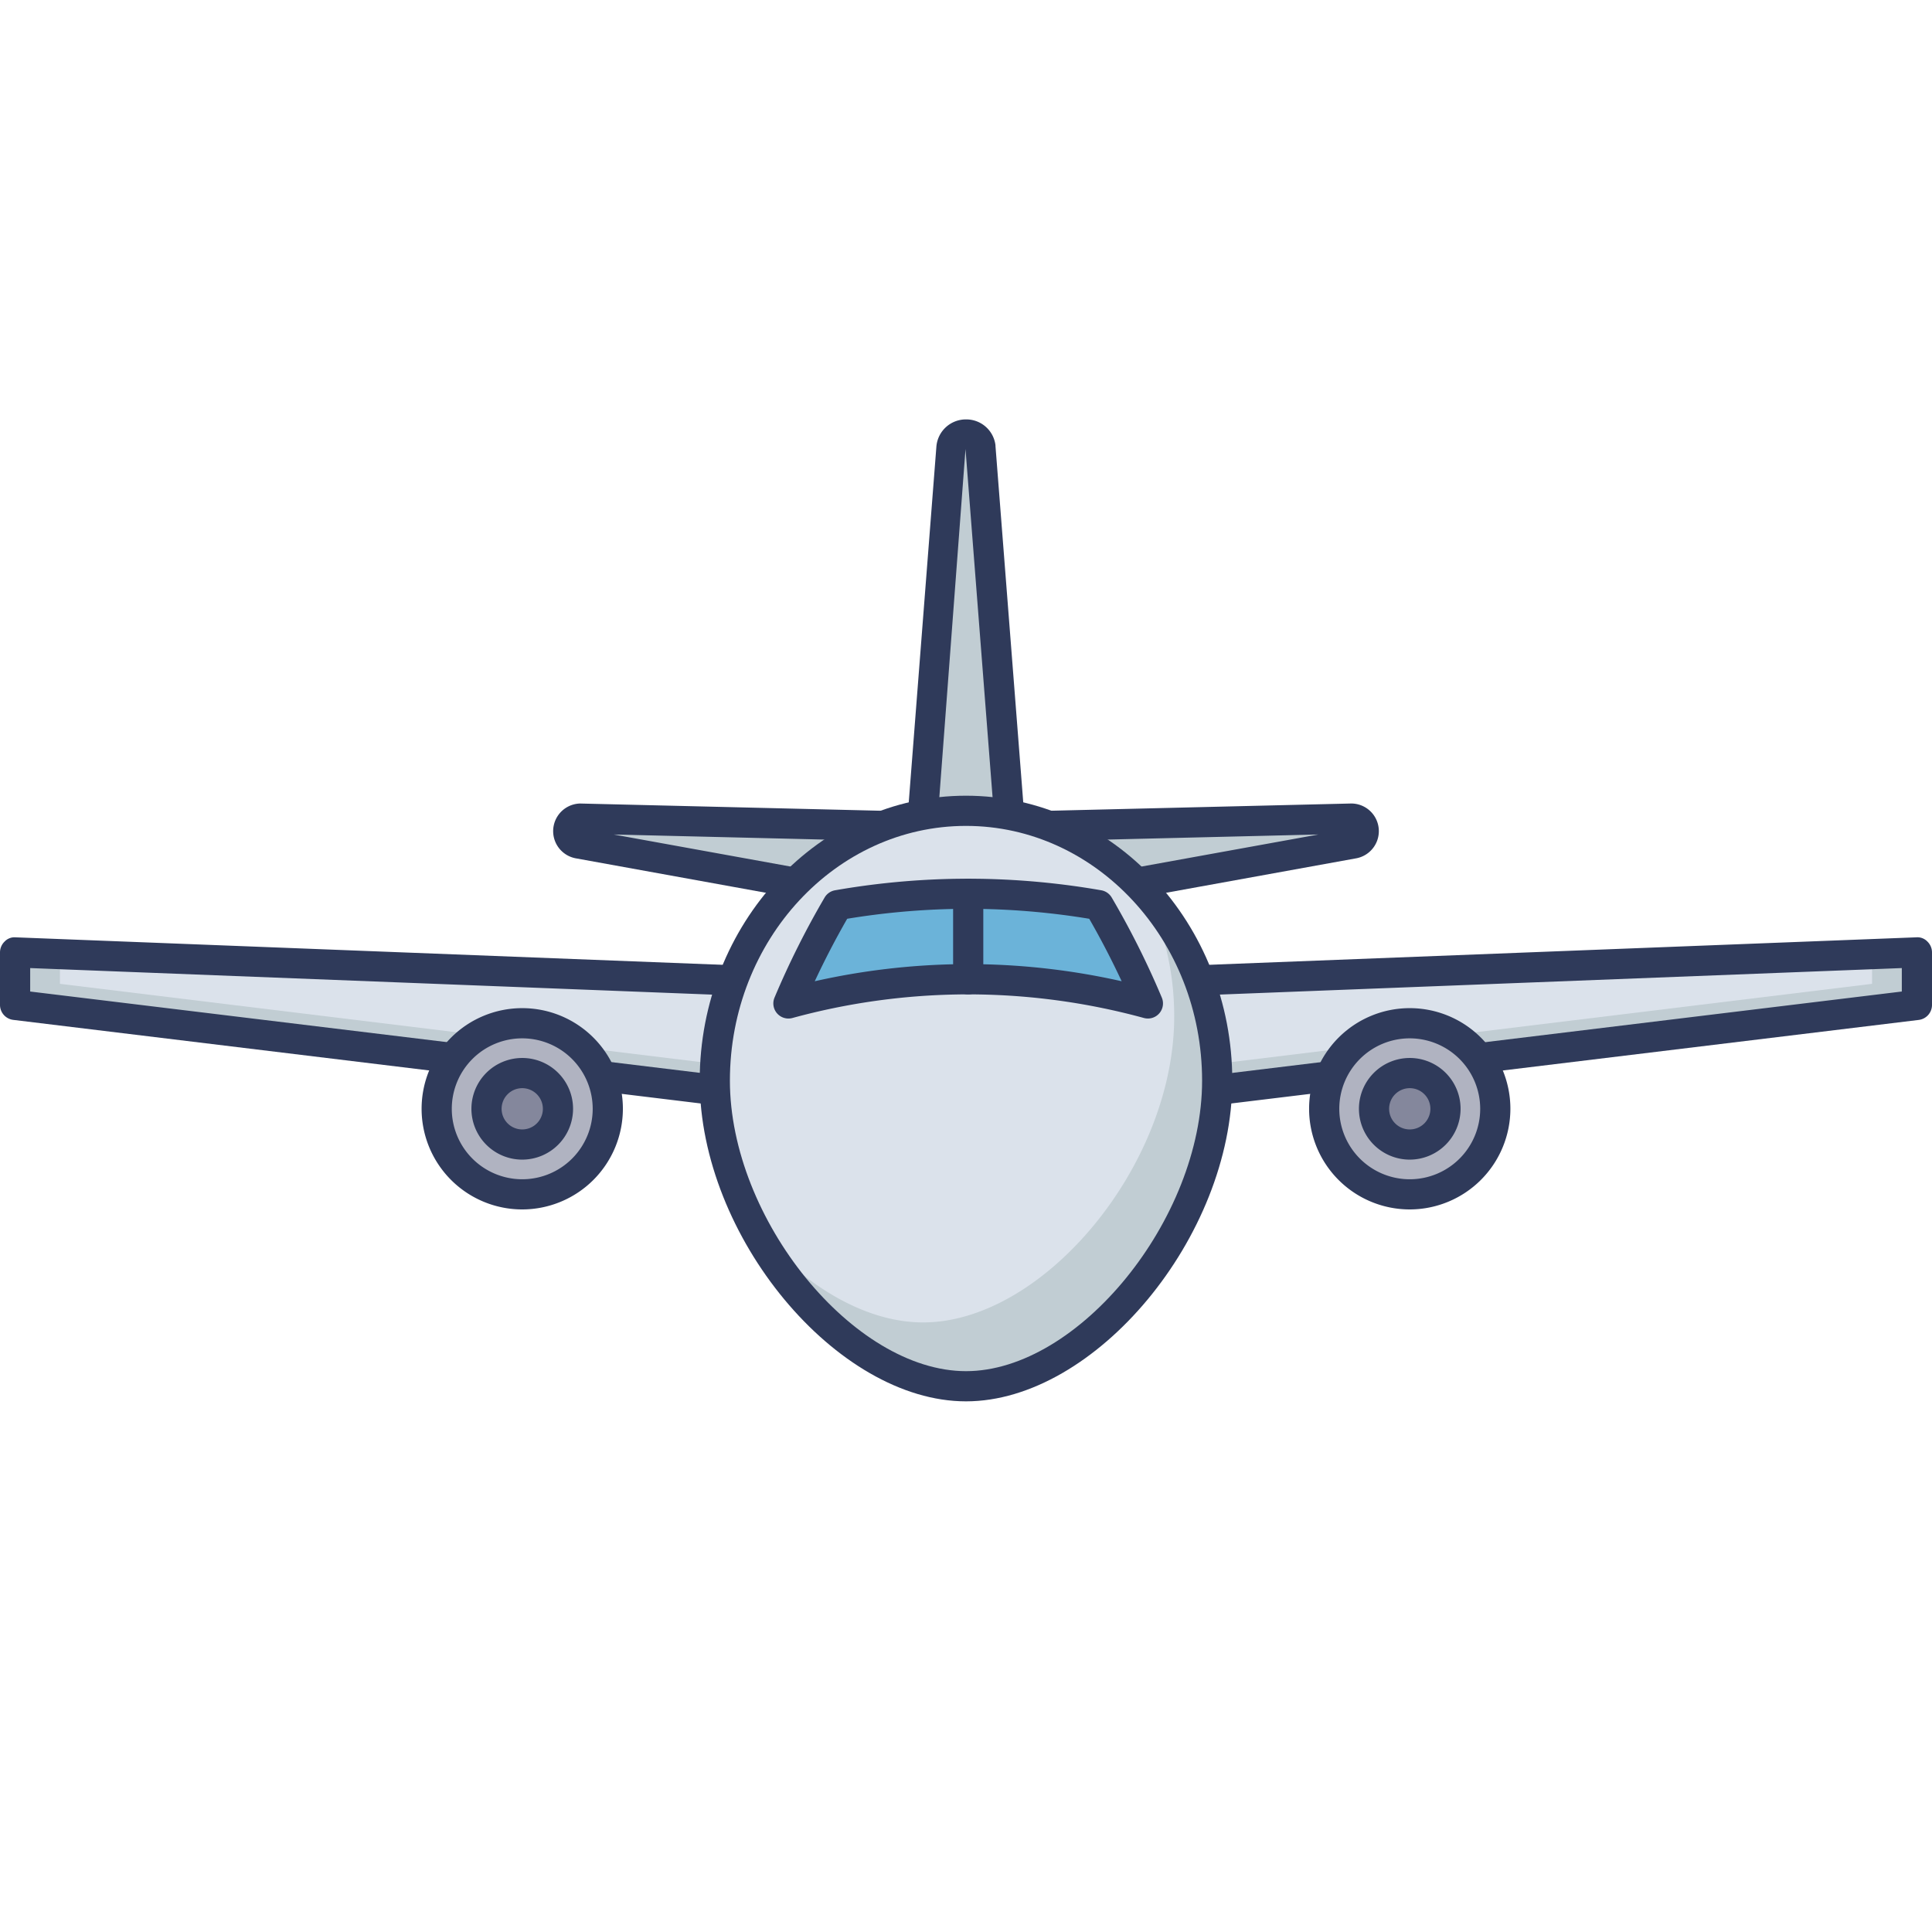 <svg height="512" viewBox="0 0 128 128" width="512" xmlns="http://www.w3.org/2000/svg"><g id="icon"><path d="m89.708 55.876a.832.832 0 0 0 -.168-1.642l-22.869.551.527 5.169z" fill="#c1cdd3"/><path d="m67.2 60.954a1 1 0 0 1 -.995-.9l-.527-5.169a1 1 0 0 1 .97-1.1l22.87-.551a1.831 1.831 0 0 1 .419 3.614l-.049.011-22.511 4.08a.983.983 0 0 1 -.177.015zm.577-5.195.308 3.019 19.265-3.491z" fill="#2f3a5a"/><path d="m38.292 55.876a.832.832 0 0 1 .168-1.642l22.869.551-.529 5.169z" fill="#c1cdd3"/><path d="m60.8 60.954a.983.983 0 0 1 -.179-.015l-22.507-4.079-.049-.011a1.831 1.831 0 0 1 .369-3.614l22.92.551a1 1 0 0 1 .97 1.1l-.524 5.17a1 1 0 0 1 -.995.9zm-20.14-5.666 19.257 3.49.308-3.019z" fill="#2f3a5a"/><path d="m64.961 29.631a.968.968 0 0 0 -1.921 0l-2.062 26.545h6.047z" fill="#c1cdd3"/><path d="m67.025 57.176h-6.047a1 1 0 0 1 -1-1.077l2.063-26.545a1.96 1.96 0 0 1 1.959-1.767 1.949 1.949 0 0 1 1.953 1.713v.051l2.069 26.549a1 1 0 0 1 -1 1.077zm-4.969-2h3.888l-1.977-25.43z" fill="#2f3a5a"/><path d="m78.364 72.49 48.636-5.913v-3.48l-48.319 1.879-.461.674" fill="#dbe2eb"/><path d="m127 63.097v3.482l-48.636 5.911-.034-1.728 45.698-5.58v-1.981z" fill="#c1cdd3"/><path d="m78.363 73.49a1 1 0 0 1 -.12-1.994l47.757-5.805v-1.554l-46.778 1.818-.177.259a1 1 0 1 1 -1.65-1.129l.46-.673a1 1 0 0 1 .787-.435l48.319-1.877a.91.91 0 0 1 .732.278 1 1 0 0 1 .307.722v3.48a1 1 0 0 1 -.879.993l-48.636 5.91a1.01 1.01 0 0 1 -.122.007z" fill="#2f3a5a"/><path d="m93.4 67.793a5.668 5.668 0 1 0 5.667 5.668 5.668 5.668 0 0 0 -5.667-5.668z" fill="#b0b3c1"/><path d="m93.4 80.128a6.668 6.668 0 1 1 6.667-6.668 6.676 6.676 0 0 1 -6.667 6.668zm0-11.335a4.668 4.668 0 1 0 4.667 4.667 4.673 4.673 0 0 0 -4.667-4.667z" fill="#2f3a5a"/><path d="m93.4 71.094a2.367 2.367 0 1 0 2.367 2.367 2.367 2.367 0 0 0 -2.367-2.367z" fill="#84879c"/><path d="m93.4 76.828a3.367 3.367 0 1 1 3.367-3.368 3.372 3.372 0 0 1 -3.367 3.368zm0-4.734a1.367 1.367 0 1 0 1.367 1.366 1.368 1.368 0 0 0 -1.367-1.366z" fill="#2f3a5a"/><path d="m49.78 65.65-.461-.674-48.319-1.879v3.48l48.636 5.913" fill="#dbe2eb"/><path d="m1 63.097v3.482l48.636 5.911.034-1.728-45.698-5.58v-1.981z" fill="#c1cdd3"/><path d="m49.637 73.49a1.01 1.01 0 0 1 -.122-.007l-48.636-5.913a1 1 0 0 1 -.879-.993v-3.477a1 1 0 0 1 .307-.721.9.9 0 0 1 .732-.278l48.319 1.879a1 1 0 0 1 .787.435l.46.673a1 1 0 1 1 -1.65 1.129l-.177-.259-46.778-1.821v1.554l47.757 5.8a1 1 0 0 1 -.12 1.994z" fill="#2f3a5a"/><path d="m34.6 67.793a5.668 5.668 0 1 1 -5.667 5.668 5.668 5.668 0 0 1 5.667-5.668z" fill="#b0b3c1"/><path d="m34.6 80.128a6.668 6.668 0 1 1 6.668-6.668 6.675 6.675 0 0 1 -6.668 6.668zm0-11.335a4.668 4.668 0 1 0 4.668 4.667 4.672 4.672 0 0 0 -4.668-4.667z" fill="#2f3a5a"/><path d="m34.6 71.094a2.367 2.367 0 1 1 -2.367 2.367 2.367 2.367 0 0 1 2.367-2.367z" fill="#84879c"/><path d="m34.6 76.828a3.367 3.367 0 1 1 3.367-3.368 3.371 3.371 0 0 1 -3.367 3.368zm0-4.734a1.367 1.367 0 1 0 1.367 1.366 1.369 1.369 0 0 0 -1.367-1.366z" fill="#2f3a5a"/><path d="m64 53.718c-9.191 0-16.642 8-16.642 17.877s8.742 20.248 16.642 20.248c7.965 0 16.642-10.375 16.642-20.248s-7.451-17.877-16.642-17.877z" fill="#dbe2eb"/><path d="m80.639 71.6c0 9.874-8.677 20.247-16.639 20.247-5.251 0-10.875-4.584-14.045-10.566 3.148 3.78 7.278 6.333 11.2 6.333 7.962 0 16.639-10.384 16.639-20.258a18.766 18.766 0 0 0 -1.868-8.217 18.519 18.519 0 0 1 4.713 12.461z" fill="#c1cdd3"/><path d="m64 92.843c-8.573 0-17.642-10.922-17.642-21.248 0-10.409 7.914-18.877 17.642-18.877s17.642 8.468 17.642 18.882c0 10.321-9.069 21.243-17.642 21.243zm0-38.125c-8.625 0-15.642 7.571-15.642 16.877 0 9.174 8.187 19.248 15.642 19.248s15.642-10.074 15.642-19.243c0-9.311-7.017-16.882-15.642-16.882z" fill="#2f3a5a"/><path d="m72.793 59.969a50.285 50.285 0 0 0 -7.887-.747q-.761-.011-1.521 0a50.058 50.058 0 0 0 -7.887.747 54.952 54.952 0 0 0 -3.26 6.511 45.214 45.214 0 0 1 11.223-1.595q.686-.011 1.369 0a45.167 45.167 0 0 1 11.223 1.595 54.649 54.649 0 0 0 -3.26-6.511z" fill="#6bb3d9"/><g fill="#2f3a5a"><path d="m76.053 67.48a1.035 1.035 0 0 1 -.264-.035 44.226 44.226 0 0 0 -10.975-1.56q-.669-.012-1.337 0a44.232 44.232 0 0 0 -10.977 1.56 1 1 0 0 1 -1.186-1.352 56.347 56.347 0 0 1 3.319-6.63 1 1 0 0 1 .69-.479 51.259 51.259 0 0 1 8.045-.762c.52-.006 1.034-.006 1.55 0a51.465 51.465 0 0 1 8.045.762 1 1 0 0 1 .69.479 55.9 55.9 0 0 1 3.32 6.63 1 1 0 0 1 -.922 1.387zm-11.907-3.6q.35 0 .7 0a46.325 46.325 0 0 1 9.467 1.13c-.653-1.4-1.372-2.787-2.149-4.139a49.593 49.593 0 0 0 -7.272-.654c-.5-.009-1-.009-1.492 0a49.319 49.319 0 0 0 -7.271.654c-.776 1.352-1.495 2.737-2.149 4.139a46.334 46.334 0 0 1 9.467-1.13q.353.001.699 0z"/><path d="m64.146 65.88a1 1 0 0 1 -1-1v-5.663a1 1 0 0 1 2 0v5.663a1 1 0 0 1 -1 1z"/></g></g></svg>